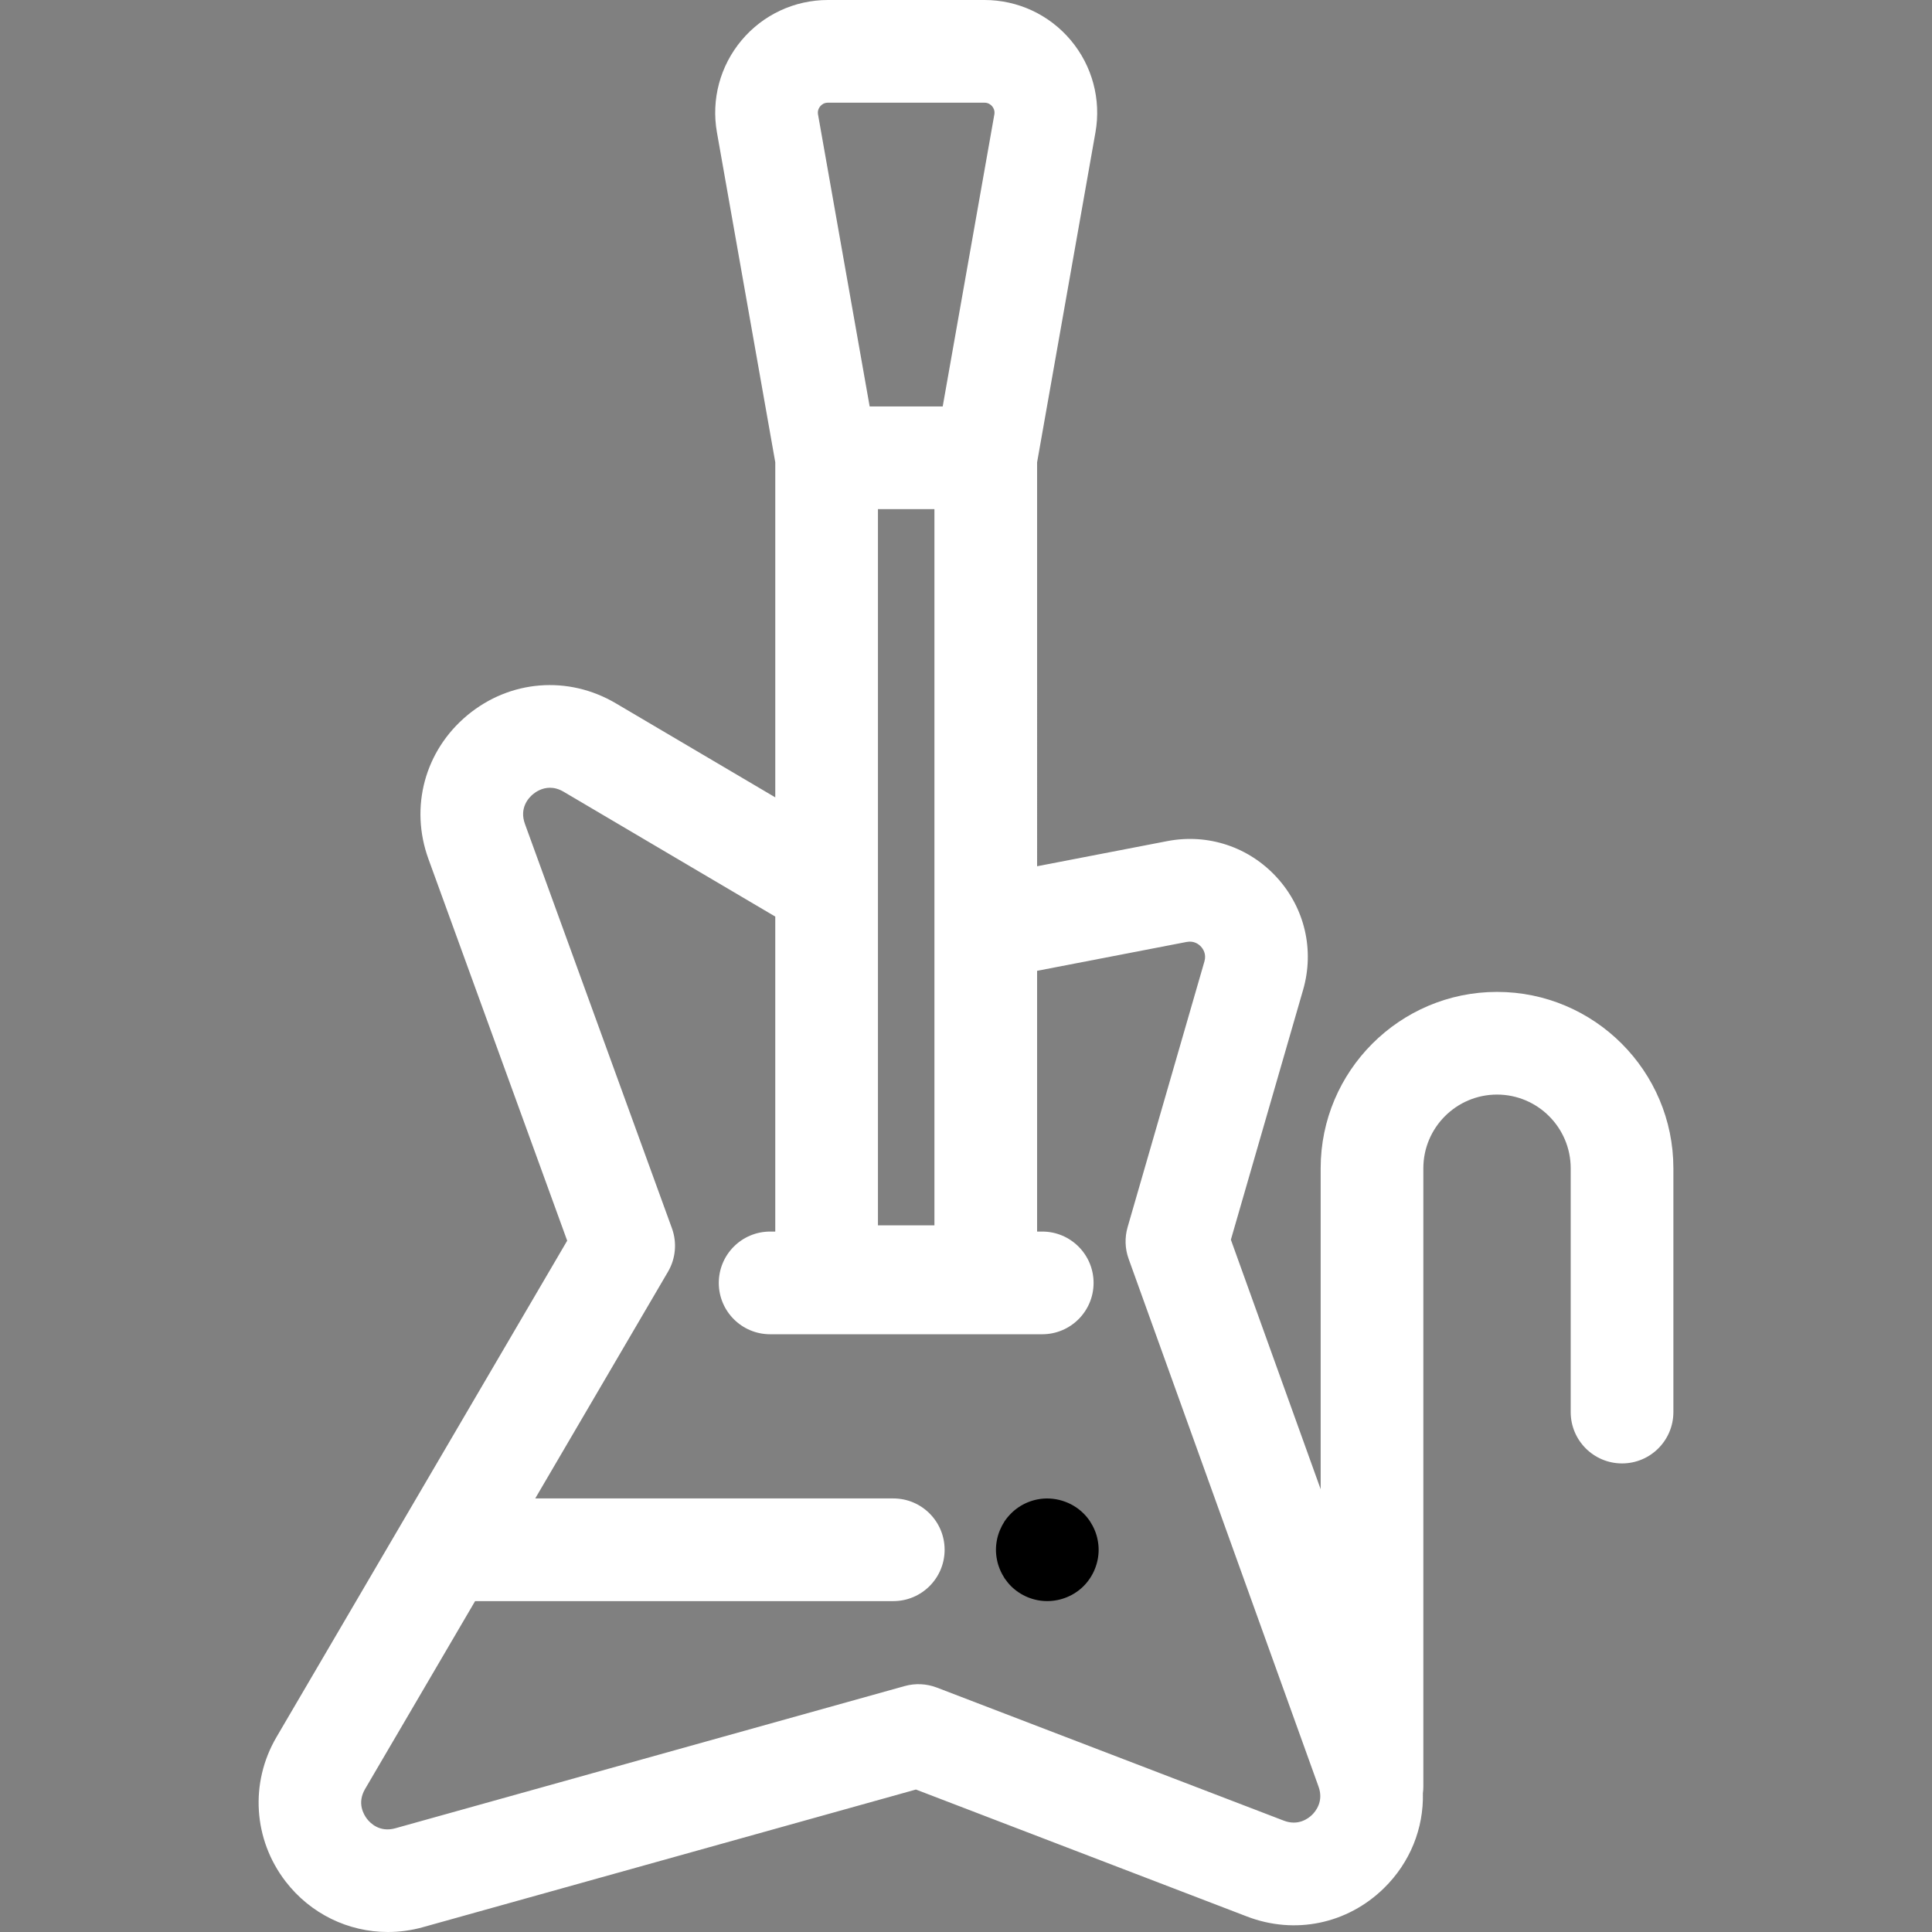 <?xml version="1.0" encoding="UTF-8" standalone="no"?>
<!-- Uploaded to: SVG Repo, www.svgrepo.com, Generator: SVG Repo Mixer Tools -->

<svg
   fill="#000000"
   height="800px"
   width="800px"
   version="1.1"
   id="Layer_1"
   viewBox="0 0 512 512"
   xml:space="preserve"
   sodipodi:docname="band-logo-dm.svg"
   inkscape:version="1.4.2 (ebf0e940, 2025-05-08)"
   xmlns:inkscape="http://www.inkscape.org/namespaces/inkscape"
   xmlns:sodipodi="http://sodipodi.sourceforge.net/DTD/sodipodi-0.dtd"
   xmlns="http://www.w3.org/2000/svg"
   xmlns:svg="http://www.w3.org/2000/svg"><rect x="0" y="0" width="512" height="512" fill="#808080" stroke="none"/><defs
   id="defs4" /><sodipodi:namedview
   id="namedview4"
   pagecolor="#ffffff"
   bordercolor="#000000"
   borderopacity="0.25"
   inkscape:showpageshadow="2"
   inkscape:pageopacity="0.0"
   inkscape:pagecheckerboard="0"
   inkscape:deskcolor="#d1d1d1"
   inkscape:zoom="0.0325"
   inkscape:cx="400"
   inkscape:cy="400"
   inkscape:window-width="896"
   inkscape:window-height="245"
   inkscape:window-x="0"
   inkscape:window-y="38"
   inkscape:window-maximized="0"
   inkscape:current-layer="Layer_1" />
<g
   id="g2"
   style="fill:#ffffff">
	<g
   id="g1"
   style="fill:#ffffff">
		<path
   d="M396.727,262.864c-25.77,0-46.737,20.966-46.737,46.737v85.061l-23.796-66.129l19.138-66.2    c3.05-10.55,0.452-21.689-6.954-29.8c-7.404-8.109-18.265-11.707-29.048-9.628l-34.486,6.659V122.518l15.463-87.441    c1.542-8.72-0.838-17.613-6.53-24.4S269.745,0,260.891,0h-41.479c-8.856,0-17.199,3.891-22.889,10.678    c-5.69,6.787-8.071,15.678-6.53,24.4l15.463,87.441v88.79l-42.258-24.924c-12.624-7.447-28.067-6.206-39.342,3.161    c-11.274,9.368-15.323,24.321-10.316,38.097l36.77,101.154L73.268,460.353c-7.1,12.122-6.146,27.143,2.429,38.27    C82.316,507.211,92.336,512,102.787,512c3.087,0,6.211-0.418,9.298-1.279l130.647-36.476l87.751,33.656    c12.681,4.863,26.581,1.98,36.282-7.521c6.957-6.814,10.534-15.862,10.315-25.147c0.072-0.567,0.122-1.143,0.122-1.729V309.599    c0-10.766,8.76-19.525,19.525-19.525s19.525,8.758,19.525,19.525v64.615c0,7.515,6.093,13.606,13.606,13.606    c7.513,0,13.606-6.091,13.606-13.606v-64.615C443.462,283.829,422.496,262.864,396.727,262.864z M217.37,28.165    c0.365-0.434,1.012-0.952,2.04-0.952h41.479c1.027,0,1.675,0.517,2.04,0.952c0.366,0.434,0.762,1.163,0.582,2.174l-13.684,77.376    H230.47l-13.684-77.376C216.61,29.328,217.006,28.599,217.37,28.165z M247.633,134.927v111.118v78.687h-14.967V235.13V134.927    H247.633z M347.723,480.939c-0.976,0.956-3.661,3.027-7.496,1.554l-91.95-35.267c-2.728-1.045-5.719-1.185-8.532-0.401    L104.766,484.51c-4.163,1.158-6.64-1.362-7.515-2.499c-0.878-1.137-2.682-4.185-0.502-7.906l29.159-49.793h110.819    c7.513,0,13.606-6.091,13.606-13.606c0-7.515-6.093-13.606-13.606-13.606h-94.883l35.177-60.068    c2.046-3.494,2.43-7.717,1.048-11.524l-38.956-107.161c-1.537-4.229,0.978-6.913,2.131-7.871c0.762-0.633,2.373-1.713,4.498-1.713    c1.091,0,2.316,0.284,3.63,1.06l56.081,33.078v83.476h-1.361c-7.513,0-13.606,6.091-13.606,13.606    c0,7.515,6.093,13.606,13.606,13.606h72.112c7.513,0,13.606-6.091,13.606-13.606c0-7.515-6.093-13.606-13.606-13.606h-1.361    v-69.101l39.644-7.653c1.961-0.376,3.218,0.625,3.795,1.257s1.461,1.978,0.908,3.893l-20.364,70.439    c-0.796,2.754-0.703,5.689,0.268,8.385l50.336,139.883C350.821,477.34,348.7,479.982,347.723,480.939z"
   id="path1"
   style="fill:#ffffff" />
	</g>
</g>
<g
   id="g4">
	<g
   id="g3">
		<path
   d="M290.878,408.047c-0.162-0.871-0.434-1.729-0.774-2.544c-0.34-0.816-0.763-1.606-1.252-2.354    c-0.49-0.735-1.061-1.429-1.687-2.055c-3.157-3.17-7.864-4.612-12.274-3.728c-0.871,0.177-1.728,0.435-2.558,0.776    c-0.816,0.34-1.606,0.762-2.34,1.252c-0.748,0.503-1.442,1.061-2.068,1.701c-0.627,0.626-1.199,1.32-1.701,2.055    c-0.478,0.748-0.898,1.537-1.238,2.354c-0.34,0.816-0.612,1.674-0.776,2.544c-0.177,0.884-0.272,1.769-0.272,2.653    c0,0.898,0.095,1.782,0.272,2.667c0.163,0.871,0.435,1.728,0.776,2.544c0.34,0.816,0.762,1.606,1.238,2.354    c0.502,0.735,1.074,1.442,1.701,2.068c0.626,0.626,1.32,1.197,2.068,1.687c0.735,0.49,1.524,0.912,2.34,1.252    c0.83,0.34,1.687,0.599,2.558,0.776c0.872,0.177,1.77,0.258,2.653,0.258c3.578,0,7.089-1.442,9.62-3.973    c2.531-2.544,3.987-6.041,3.987-9.633C291.15,409.816,291.057,408.931,290.878,408.047z"
   id="path2" />
	</g>
</g>
</svg>
